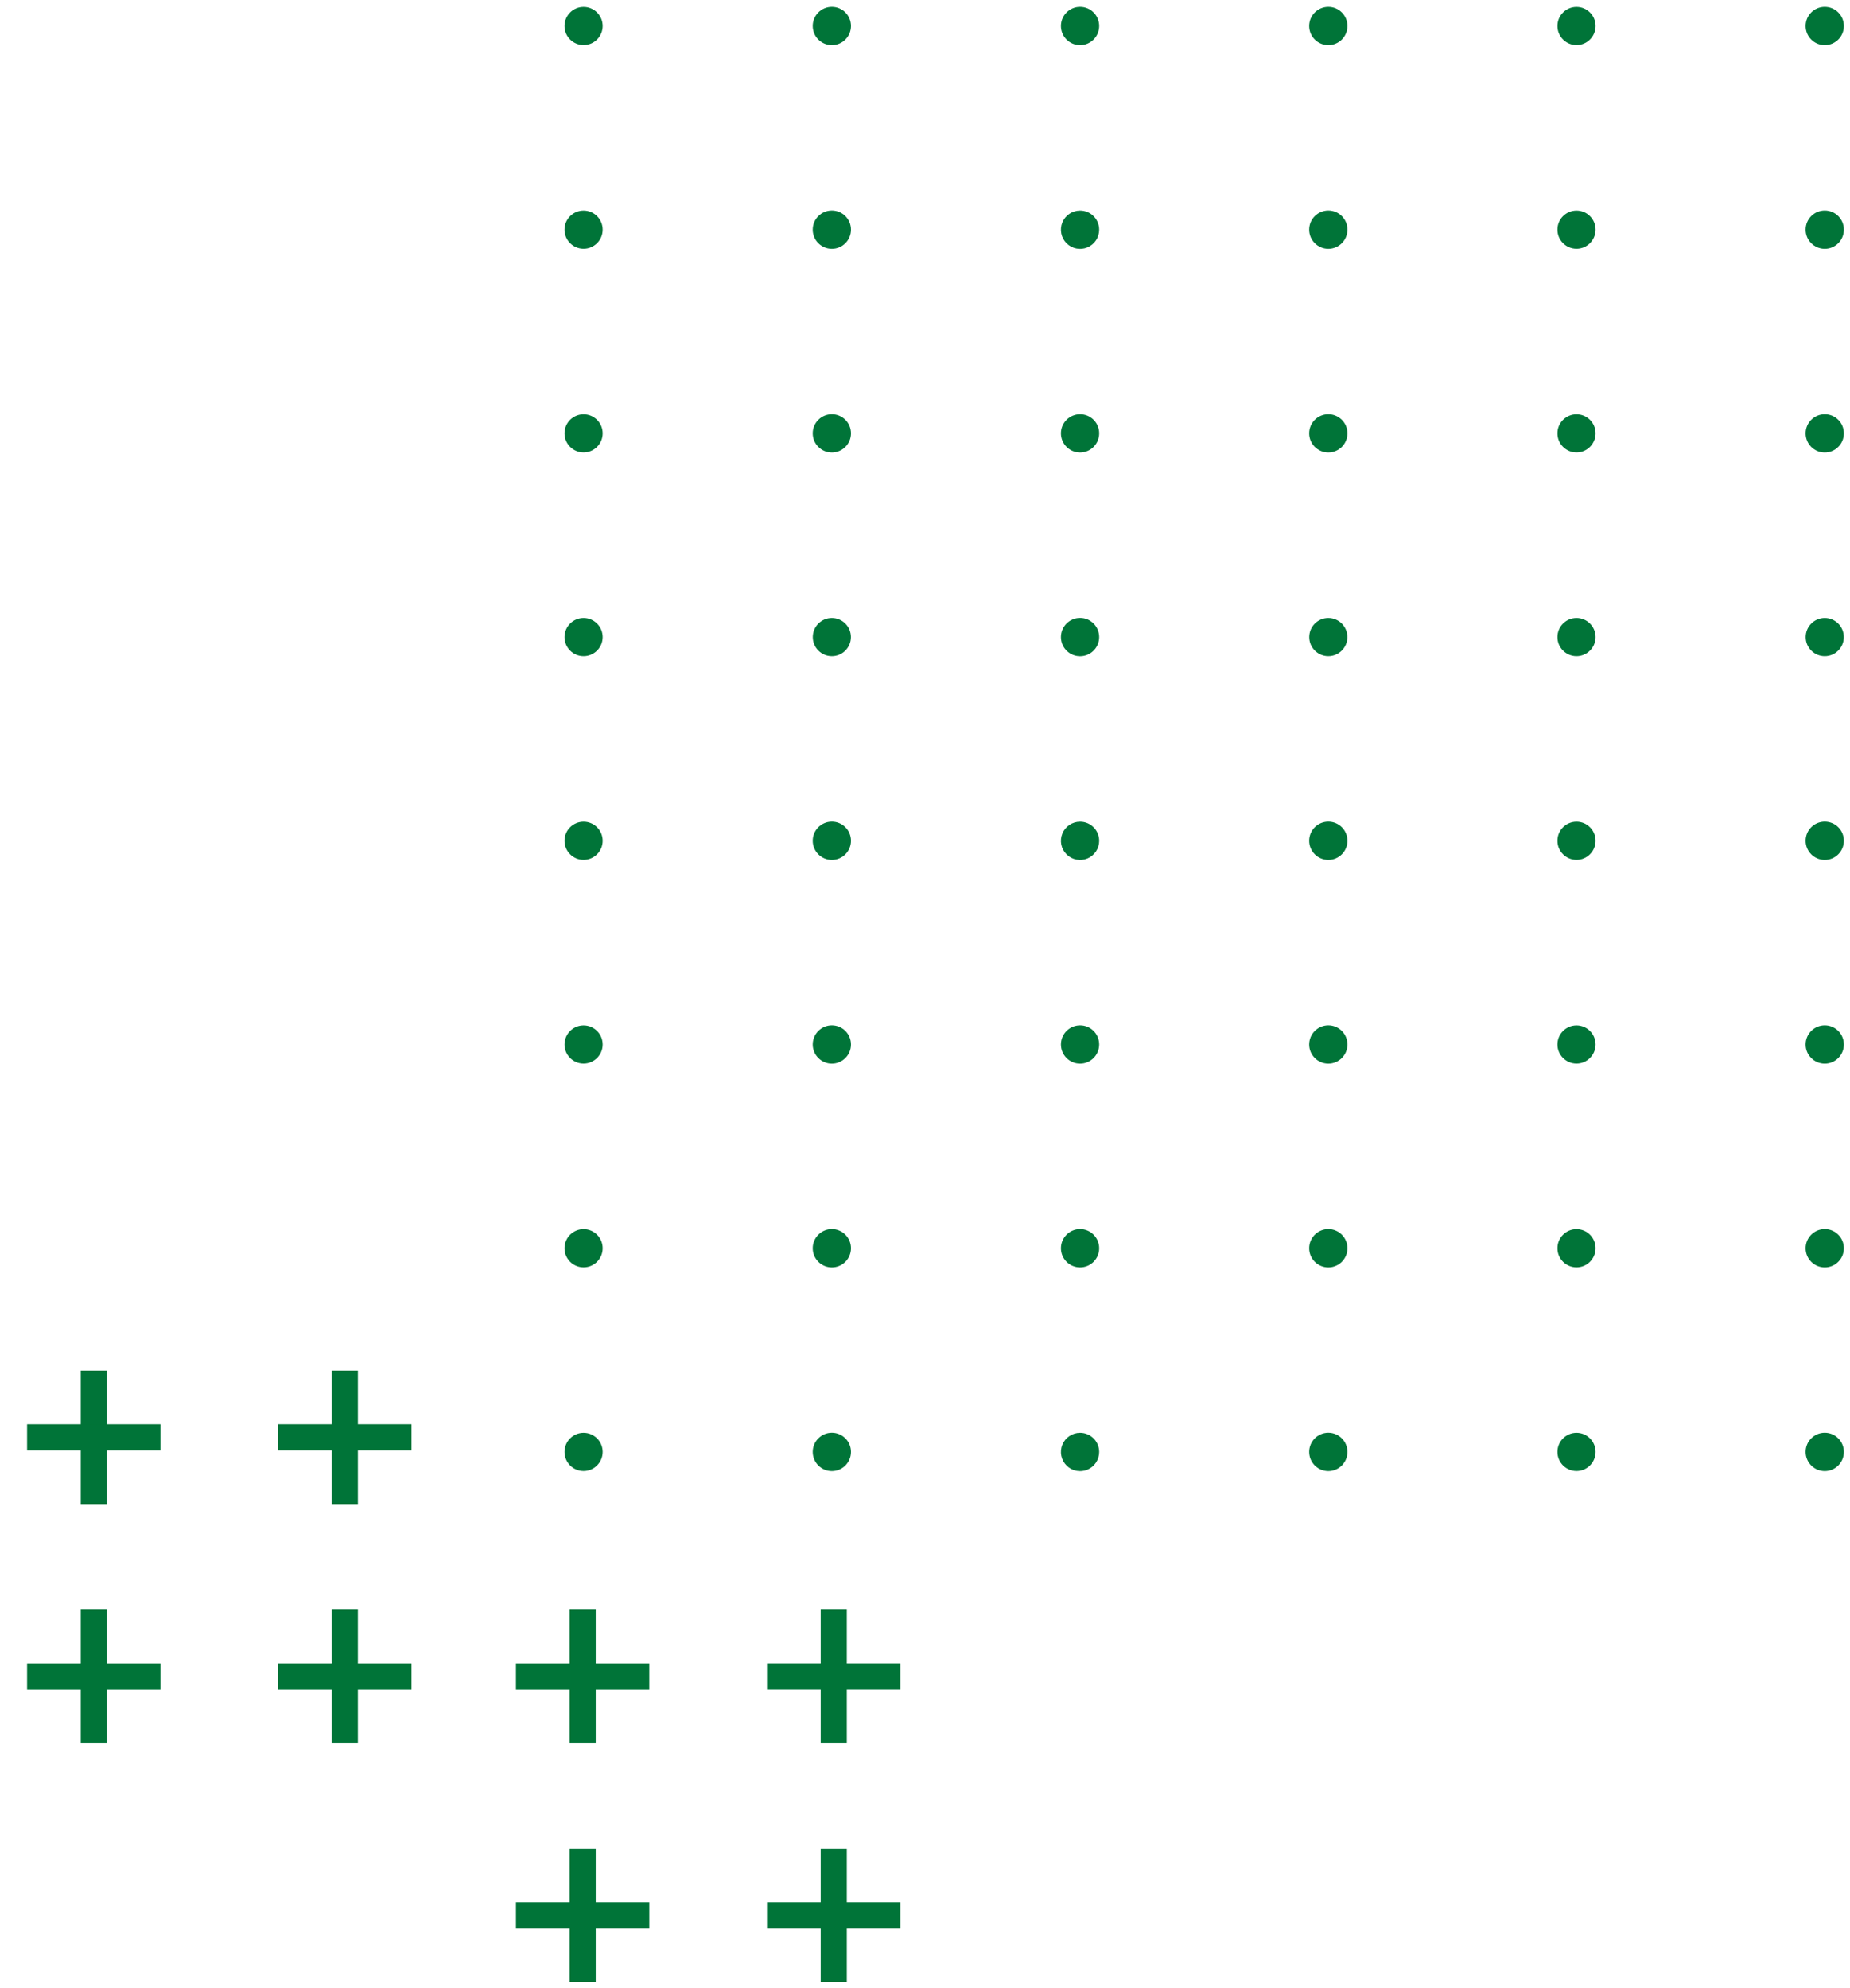 <?xml version="1.0" encoding="UTF-8"?>
<svg width="121px" height="130px" viewBox="0 0 121 130" version="1.1" xmlns="http://www.w3.org/2000/svg" xmlns:xlink="http://www.w3.org/1999/xlink">
    <title>5FA03BD6-6D0D-42DF-9A54-F8E88F6BABD3</title>
    <g id="UI-Kit" stroke="none" stroke-width="1" fill="none" fill-rule="evenodd">
        <g id="EVC_UIKit_Ping-Pong-Block-Type" transform="translate(-1123, -849)" fill="#007438" fill-rule="nonzero">
            <g id="Group-2" transform="translate(1183.6, 914) scale(-1, -1) translate(-1183.6, -914) translate(1123.6, 849)">
                <circle id="Oval" cx="1.251" cy="35.054" r="1.251"></circle>
                <circle id="Oval" cx="17.488" cy="35.054" r="1.247"></circle>
                <circle id="Oval" cx="33.721" cy="35.054" r="1.251"></circle>
                <path d="M48.708,35.054 C48.706,34.548 49.01,34.091 49.477,33.896 C49.945,33.702 50.483,33.808 50.841,34.165 C51.2,34.522 51.308,35.061 51.114,35.528 C50.921,35.996 50.465,36.301 49.958,36.301 C49.269,36.301 48.71,35.744 48.708,35.054 L48.708,35.054 Z" id="Path"></path>
                <circle id="Oval" cx="66.192" cy="35.054" r="1.251"></circle>
                <circle id="Oval" cx="82.429" cy="35.054" r="1.247"></circle>
                <circle id="Oval" cx="1.251" cy="48.373" r="1.251"></circle>
                <circle id="Oval" cx="17.488" cy="48.373" r="1.247"></circle>
                <circle id="Oval" cx="33.721" cy="48.373" r="1.251"></circle>
                <path d="M48.708,48.373 C48.708,47.682 49.268,47.123 49.958,47.123 C50.649,47.123 51.209,47.682 51.209,48.373 C51.209,49.064 50.649,49.624 49.958,49.624 C49.268,49.624 48.708,49.064 48.708,48.373 L48.708,48.373 Z" id="Path"></path>
                <circle id="Oval" cx="66.192" cy="48.373" r="1.251"></circle>
                <circle id="Oval" cx="82.429" cy="48.373" r="1.247"></circle>
                <circle id="Oval" cx="1.251" cy="61.696" r="1.251"></circle>
                <circle id="Oval" cx="17.488" cy="61.696" r="1.247"></circle>
                <circle id="Oval" cx="33.721" cy="61.696" r="1.251"></circle>
                <path d="M48.708,61.696 C48.708,61.005 49.268,60.445 49.958,60.445 C50.649,60.445 51.209,61.005 51.209,61.696 C51.209,62.386 50.649,62.946 49.958,62.946 C49.626,62.947 49.308,62.816 49.073,62.581 C48.838,62.346 48.707,62.028 48.708,61.696 Z" id="Path"></path>
                <circle id="Oval" cx="66.192" cy="61.696" r="1.251"></circle>
                <circle id="Oval" cx="82.429" cy="61.696" r="1.247"></circle>
                <circle id="Oval" cx="1.251" cy="75.018" r="1.251"></circle>
                <circle id="Oval" cx="17.488" cy="75.018" r="1.247"></circle>
                <circle id="Oval" cx="33.721" cy="75.018" r="1.251"></circle>
                <path d="M48.708,75.018 C48.706,74.512 49.01,74.055 49.477,73.86 C49.945,73.665 50.483,73.772 50.841,74.129 C51.2,74.486 51.308,75.025 51.114,75.492 C50.921,75.96 50.465,76.265 49.958,76.265 C49.269,76.265 48.71,75.707 48.708,75.018 Z" id="Path"></path>
                <circle id="Oval" cx="66.192" cy="75.018" r="1.251"></circle>
                <circle id="Oval" cx="82.429" cy="75.018" r="1.247"></circle>
                <circle id="Oval" cx="1.251" cy="88.337" r="1.247"></circle>
                <circle id="Oval" cx="17.488" cy="88.337" r="1.247"></circle>
                <circle id="Oval" cx="33.721" cy="88.337" r="1.247"></circle>
                <path d="M48.708,88.337 C48.708,87.646 49.268,87.086 49.958,87.086 C50.649,87.086 51.209,87.646 51.209,88.337 C51.209,89.028 50.649,89.588 49.958,89.588 C49.268,89.588 48.708,89.028 48.708,88.337 L48.708,88.337 Z" id="Path"></path>
                <circle id="Oval" cx="66.192" cy="88.337" r="1.247"></circle>
                <circle id="Oval" cx="82.429" cy="88.337" r="1.247"></circle>
                <circle id="Oval" cx="1.251" cy="101.66" r="1.251"></circle>
                <circle id="Oval" cx="17.488" cy="101.66" r="1.247"></circle>
                <circle id="Oval" cx="33.721" cy="101.66" r="1.251"></circle>
                <path d="M48.708,101.66 C48.708,100.969 49.268,100.409 49.958,100.409 C50.649,100.409 51.209,100.969 51.209,101.66 C51.209,102.35 50.649,102.91 49.958,102.91 C49.626,102.911 49.308,102.78 49.073,102.545 C48.838,102.31 48.707,101.991 48.708,101.66 Z" id="Path"></path>
                <circle id="Oval" cx="66.192" cy="101.66" r="1.251"></circle>
                <circle id="Oval" cx="82.429" cy="101.66" r="1.247"></circle>
                <circle id="Oval" cx="1.251" cy="114.982" r="1.251"></circle>
                <circle id="Oval" cx="17.488" cy="114.982" r="1.247"></circle>
                <circle id="Oval" cx="33.721" cy="114.982" r="1.251"></circle>
                <path d="M48.708,114.982 C48.706,114.476 49.01,114.019 49.477,113.824 C49.945,113.629 50.483,113.735 50.841,114.093 C51.2,114.45 51.308,114.988 51.114,115.456 C50.921,115.924 50.465,116.229 49.958,116.229 C49.269,116.229 48.71,115.671 48.708,114.982 Z" id="Path"></path>
                <circle id="Oval" cx="66.192" cy="114.982" r="1.251"></circle>
                <circle id="Oval" cx="82.429" cy="114.982" r="1.247"></circle>
                <circle id="Oval" cx="1.251" cy="128.301" r="1.251"></circle>
                <circle id="Oval" cx="17.488" cy="128.301" r="1.247"></circle>
                <circle id="Oval" cx="33.721" cy="128.301" r="1.251"></circle>
                <path d="M48.708,128.301 C48.708,127.61 49.268,127.05 49.958,127.05 C50.649,127.05 51.209,127.61 51.209,128.301 C51.209,128.992 50.649,129.552 49.958,129.552 C49.268,129.552 48.708,128.992 48.708,128.301 L48.708,128.301 Z" id="Path"></path>
                <circle id="Oval" cx="66.192" cy="128.301" r="1.251"></circle>
                <circle id="Oval" cx="82.429" cy="128.301" r="1.247"></circle>
                <rect id="Rectangle" x="97.193" y="16.014" width="1.707" height="8.722"></rect>
                <polygon id="Rectangle" transform="translate(98.046, 20.375) rotate(90) translate(-98.046, -20.375) " points="97.193 16.014 98.9 16.014 98.9 24.736 97.193 24.736"></polygon>
                <rect id="Rectangle" x="113.609" y="16.014" width="1.707" height="8.722"></rect>
                <polygon id="Rectangle" transform="translate(114.467, 20.375) rotate(90) translate(-114.467, -20.375) " points="113.613 16.014 115.32 16.014 115.32 24.736 113.613 24.736"></polygon>
                <rect id="Rectangle" x="97.193" y="31.644" width="1.707" height="8.722"></rect>
                <polygon id="Rectangle" transform="translate(98.046, 36.005) rotate(90) translate(-98.046, -36.005) " points="97.193 31.644 98.9 31.644 98.9 40.366 97.193 40.366"></polygon>
                <rect id="Rectangle" x="113.609" y="31.644" width="1.707" height="8.722"></rect>
                <polygon id="Rectangle" transform="translate(114.467, 36.005) rotate(90) translate(-114.467, -36.005) " points="113.613 31.644 115.32 31.644 115.32 40.366 113.613 40.366"></polygon>
                <rect id="Rectangle" x="65.214" y="0.384" width="1.707" height="8.722"></rect>
                <polygon id="Rectangle" transform="translate(66.072, 4.745) rotate(90) translate(-66.072, -4.745) " points="65.218 0.384 66.925 0.384 66.925 9.107 65.218 9.107"></polygon>
                <rect id="Rectangle" x="81.635" y="0.384" width="1.707" height="8.722"></rect>
                <polygon id="Rectangle" transform="translate(82.492, 4.745) rotate(90) translate(-82.492, -4.745) " points="81.638 0.384 83.345 0.384 83.345 9.107 81.638 9.107"></polygon>
                <rect id="Rectangle" x="65.214" y="16.014" width="1.707" height="8.722"></rect>
                <polygon id="Rectangle" transform="translate(66.072, 20.379) rotate(90) translate(-66.072, -20.379) " points="65.218 16.018 66.925 16.018 66.925 24.74 65.218 24.74"></polygon>
                <rect id="Rectangle" x="81.635" y="16.014" width="1.707" height="8.722"></rect>
                <polygon id="Rectangle" transform="translate(82.492, 20.375) rotate(90) translate(-82.492, -20.375) " points="81.638 16.014 83.345 16.014 83.345 24.736 81.638 24.736"></polygon>
            </g>
        </g>
    </g>
</svg>